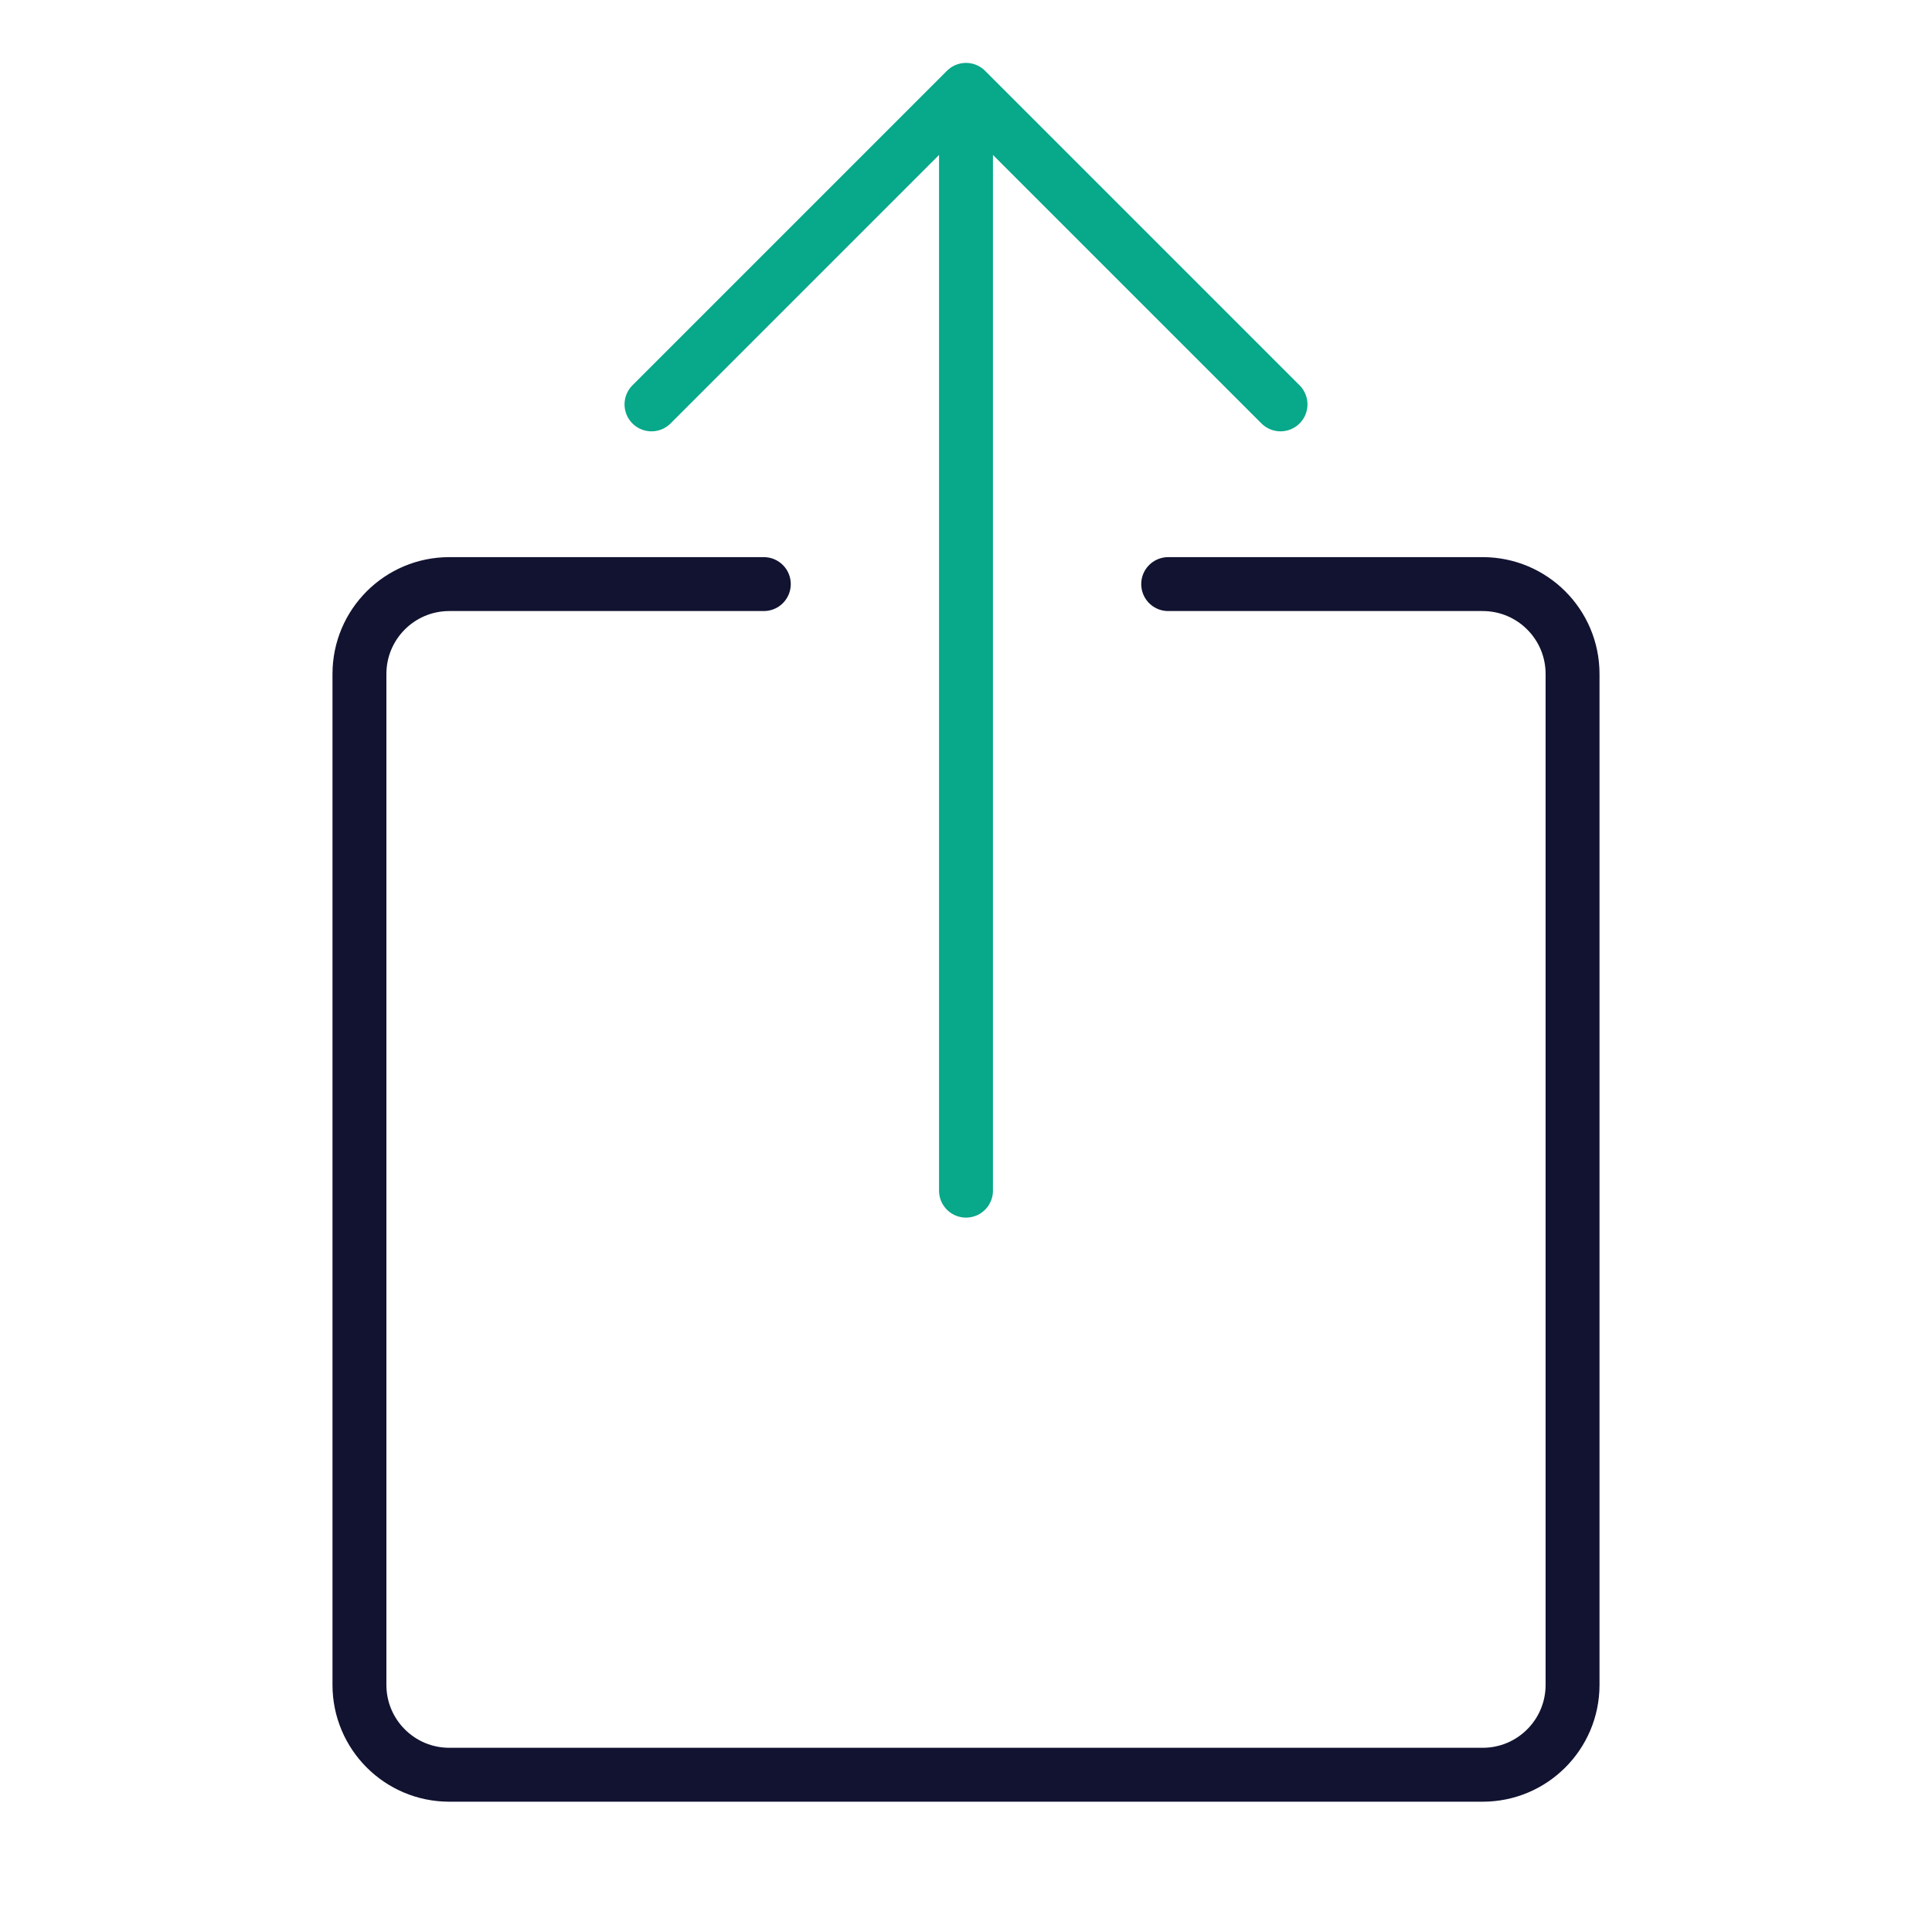 <svg width="430" height="430" viewBox="0 0 430 430" fill="none" xmlns="http://www.w3.org/2000/svg">
<path d="M260 130H330C341.046 130 350 138.954 350 150V375C350 386.046 341.046 395 330 395H100C88.954 395 80 386.046 80 375V150C80 138.954 88.954 130 100 130H170" stroke="#121331" stroke-width="12" stroke-miterlimit="10" stroke-linecap="round" stroke-linejoin="round"/>
<path d="M215 20V265M215 20L285 90M215 20L145 90" stroke="#08A88A" stroke-width="12" stroke-miterlimit="10" stroke-linecap="round" stroke-linejoin="round"/>
</svg>

